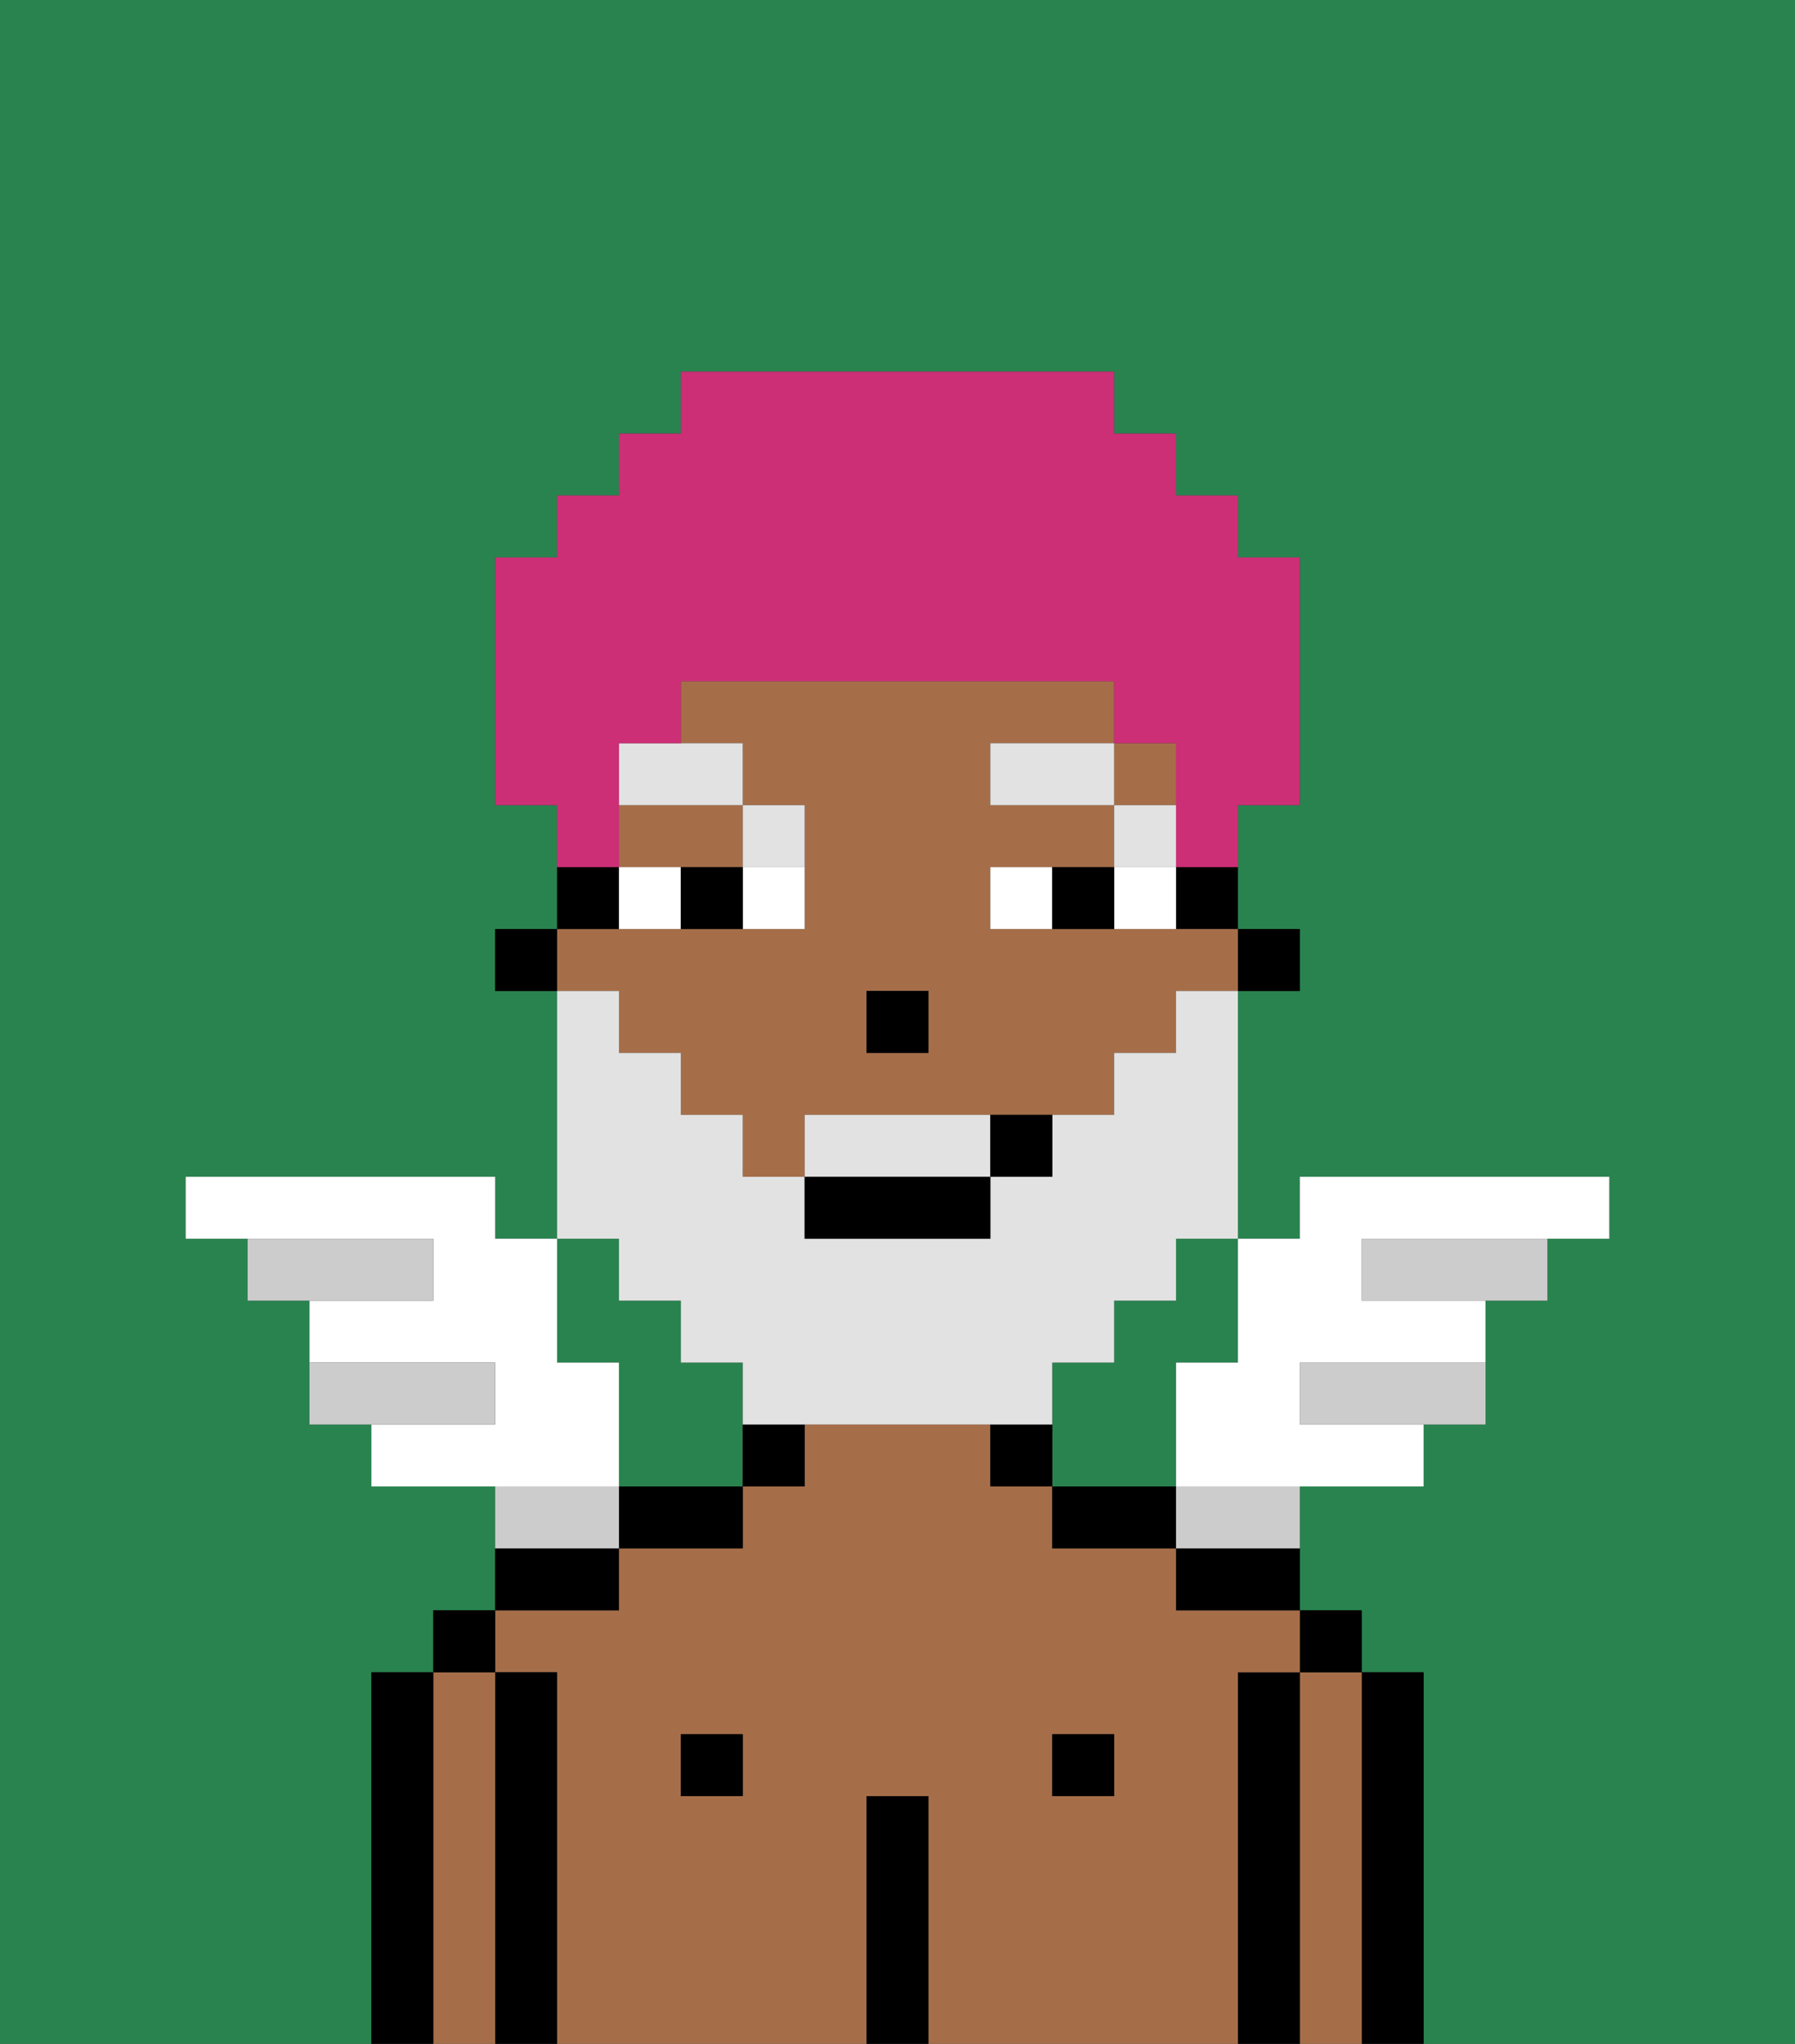 <svg xmlns="http://www.w3.org/2000/svg" viewBox="0 0 29 33"><rect x="0" y="0" width="29" height="33" fill="#333333" stroke="none"/><defs><style>polygon,rect,path{shape-rendering:crispedges;}.ib214-1{fill:#29834f;}.ib214-2{fill:#000000;}.ib214-3{fill:#a56e49;}.ib214-4{fill:#ffffff;}.ib214-5{fill:#e2e2e2;}.ib214-6{fill:#e2e2e2;}.ib214-7{fill:#ccc;}.ib214-8{fill:#cc2f76;}</style></defs><path class="ib214-1" d="M0,33H6V27H7V26H8V24H6V23H5V21H4V20H3V19H8v1H9V16H8V15H9V13H8V9H9V8h1V7h1V6h7V7h1V8h1V9h1v4H20v2h1v1H20v4h1V19h5v1H25v1H24v2H23v1H21v2h1v1h1v6h6V0H0Z"/><path class="ib214-1" d="M10,22v2h2V22H11V21H10V20H9v2Z"/><path class="ib214-1" d="M19,21H18v1H17v2h2V22h1V20H19Z"/><path class="ib214-2" d="M23,27H22v6h1V27Z"/><path class="ib214-3" d="M22,27H21v6h1V27Z"/><rect class="ib214-2" x="21" y="26" width="1" height="1"/><path class="ib214-2" d="M21,27H20v6h1V27Z"/><path class="ib214-3" d="M20,27h1V26H19V25H17V24H16V23H13v1H12v1H10v1H8v1H9v6h5V29h1v4h5V27Zm-8,2H11V28h1Zm6,0H17V28h1Z"/><path class="ib214-2" d="M19,26h2V25H19Z"/><rect class="ib214-2" x="17" y="28" width="1" height="1"/><path class="ib214-2" d="M18,24H17v1h2V24Z"/><path class="ib214-2" d="M16,23v1h1V23Z"/><path class="ib214-2" d="M15,29H14v4h1V29Z"/><path class="ib214-2" d="M12,24h1V23H12Z"/><rect class="ib214-2" x="11" y="28" width="1" height="1"/><path class="ib214-2" d="M10,25h2V24H10Z"/><path class="ib214-2" d="M10,25H8v1h2Z"/><path class="ib214-2" d="M9,27H8v6H9V27Z"/><path class="ib214-3" d="M8,27H7v6H8V27Z"/><rect class="ib214-2" x="7" y="26" width="1" height="1"/><path class="ib214-2" d="M7,27H6v6H7V27Z"/><rect class="ib214-2" x="20" y="15" width="1" height="1"/><path class="ib214-2" d="M19,15h1V14H19Z"/><rect class="ib214-3" x="18" y="12" width="1" height="1"/><path class="ib214-3" d="M10,17h1v1h1v1h1V18h5V17h1V16h1V15H16V14h2V13H16V12h2V11H11v1h1v1h1v2H9v1h1Zm4-1h1v1H14Z"/><path class="ib214-3" d="M10,14h2V13H10Z"/><path class="ib214-2" d="M10,14H9v1h1Z"/><rect class="ib214-2" x="8" y="15" width="1" height="1"/><rect class="ib214-2" x="14" y="16" width="1" height="1"/><path class="ib214-4" d="M12,15h1V14H12Z"/><path class="ib214-4" d="M10,14v1h1V14Z"/><path class="ib214-4" d="M18,14v1h1V14Z"/><path class="ib214-4" d="M16,14v1h1V14Z"/><path class="ib214-2" d="M11,14v1h1V14Z"/><path class="ib214-2" d="M17,14v1h1V14Z"/><rect class="ib214-5" x="18" y="13" width="1" height="1"/><rect class="ib214-5" x="16" y="12" width="2" height="1"/><path class="ib214-5" d="M13,14V13H12v1Z"/><path class="ib214-5" d="M10,13h2V12H10Z"/><path class="ib214-6" d="M10,21h1v1h1v1h5V22h1V21h1V20h1V16H19v1H18v1H17v1H16v1H13V19H12V18H11V17H10V16H9v4h1Z"/><path class="ib214-6" d="M15,18H13v1h3V18Z"/><rect class="ib214-2" x="13" y="19" width="3" height="1"/><path class="ib214-2" d="M16,19h1V18H16Z"/><path class="ib214-4" d="M10,22H9V20H8V19H3v1H7v1H5v1H8v1H6v1h4Z"/><path class="ib214-7" d="M8,22H5v1H8Z"/><path class="ib214-7" d="M7,20H4v1H7Z"/><path class="ib214-7" d="M22,20v1h3V20H22Z"/><path class="ib214-7" d="M21,22v1h3V22H21Z"/><path class="ib214-4" d="M19,22v2h4V23H21V22h3V21H22V20h4V19H21v1H20v2Z"/><path class="ib214-7" d="M10,24H8v1h2Z"/><path class="ib214-7" d="M19,25h2V24H19Z"/><path class="ib214-8" d="M10,13V12h1V11h7v1h1v2h1V13h1V9H20V8H19V7H18V6H11V7H10V8H9V9H8v4H9v1h1Z"/></svg>